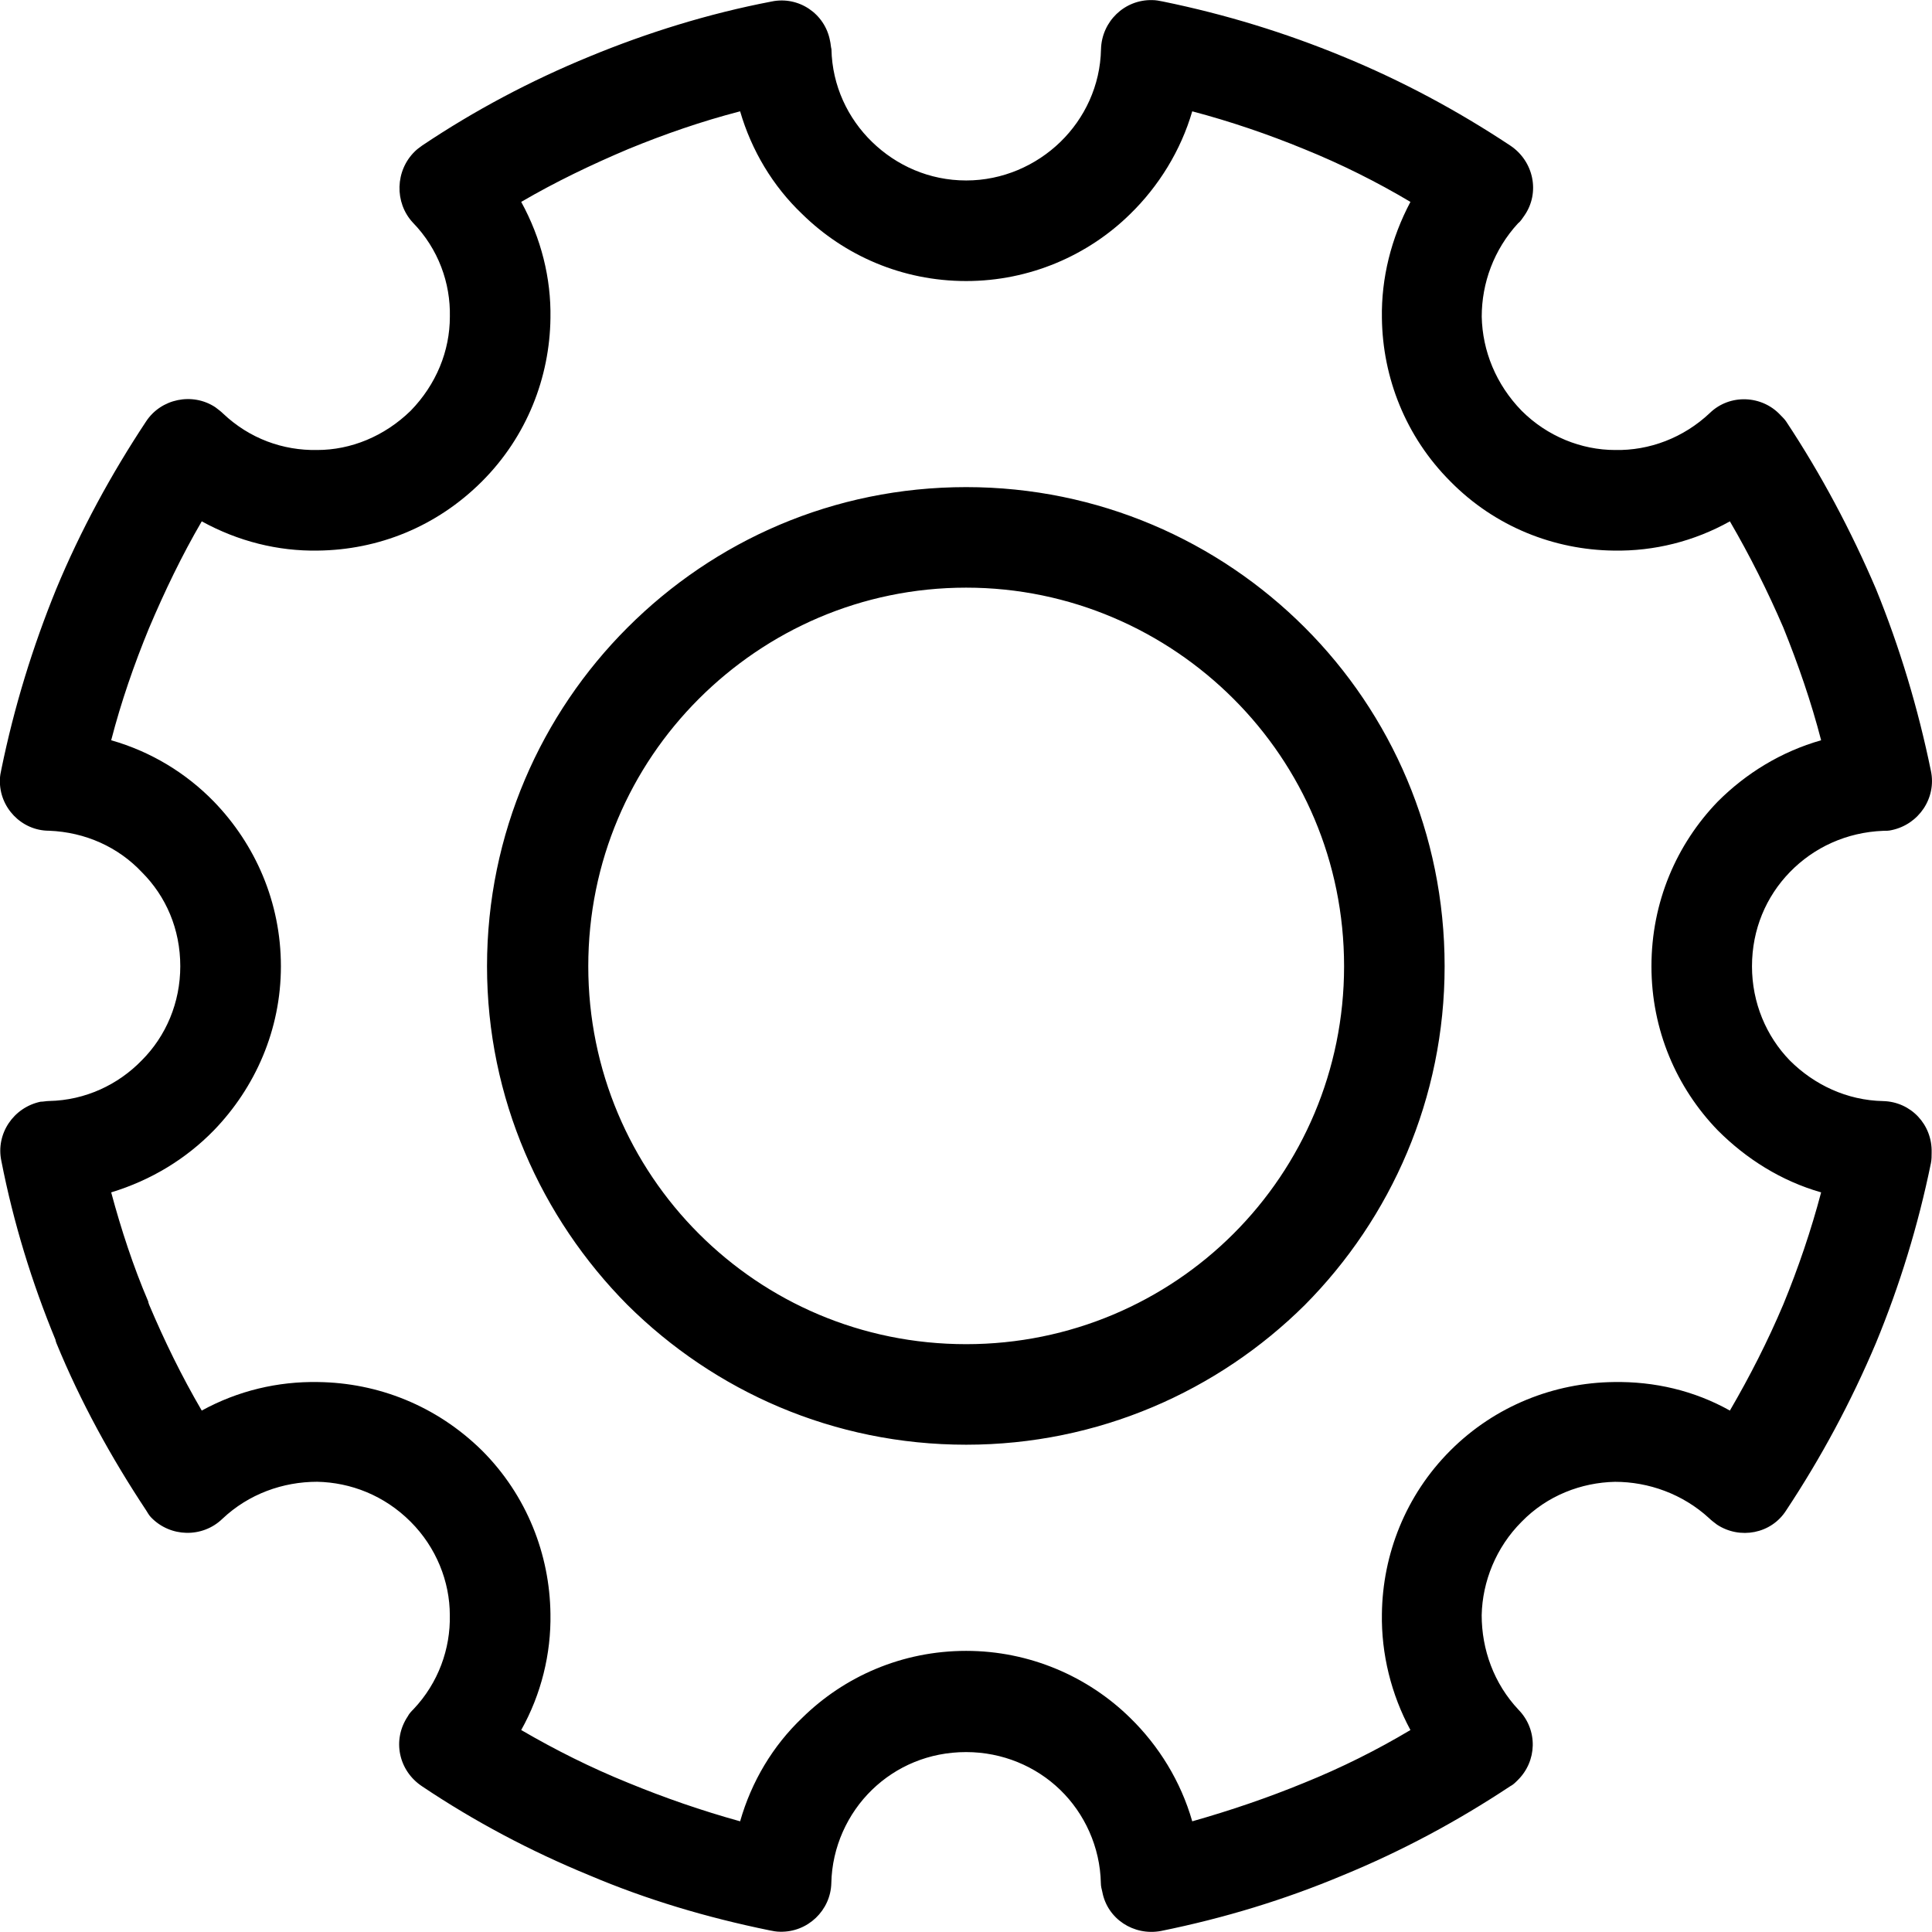 <?xml version="1.0" encoding="iso-8859-1"?>
<!-- Generator: Adobe Illustrator 19.1.0, SVG Export Plug-In . SVG Version: 6.00 Build 0)  -->
<svg xmlns="http://www.w3.org/2000/svg" xmlns:xlink="http://www.w3.org/1999/xlink" version="1.1" id="Capa_1" x="0px" y="0px" viewBox="0 0 43.006 43.006" style="enable-background:new 0 0 43.006 43.006;" xml:space="preserve" width="512px" height="512px">
<path d="M25.888,0.034c1.397,0.286,2.73,0.698,4,1.222c1.317,0.54,2.555,1.206,3.73,1.984  c0.524,0.349,0.667,1.048,0.317,1.555c-0.048,0.063-0.079,0.127-0.143,0.175c-0.54,0.587-0.809,1.333-0.809,2.079  c0.016,0.762,0.317,1.508,0.889,2.095c0.571,0.571,1.333,0.873,2.079,0.873c0.762,0.016,1.524-0.27,2.111-0.825  c0.444-0.429,1.159-0.397,1.571,0.048c0.048,0.048,0.095,0.095,0.127,0.143l0,0c0.778,1.175,1.444,2.429,2,3.73  c0.524,1.286,0.936,2.651,1.222,4.048c0.127,0.603-0.27,1.19-0.873,1.317c-0.063,0.016-0.127,0.016-0.19,0.016l0,0  c-0.81,0.032-1.54,0.365-2.079,0.921c-0.524,0.54-0.841,1.27-0.841,2.095c0,0.81,0.317,1.555,0.841,2.095  c0.54,0.54,1.27,0.889,2.079,0.905c0.619,0.016,1.095,0.524,1.079,1.143c0,0.079,0,0.159-0.016,0.238  c-0.286,1.397-0.698,2.73-1.222,4c-0.556,1.317-1.222,2.555-2,3.73c-0.333,0.524-1.032,0.651-1.54,0.317  c-0.063-0.048-0.127-0.095-0.175-0.143c-0.587-0.54-1.349-0.81-2.095-0.81c-0.746,0.016-1.508,0.302-2.079,0.889  c-0.571,0.571-0.873,1.333-0.889,2.079c0,0.762,0.27,1.524,0.825,2.111c0.429,0.444,0.413,1.143-0.032,1.571  c-0.048,0.048-0.095,0.095-0.159,0.127l0,0c-1.175,0.778-2.413,1.444-3.73,1.984c-1.286,0.54-2.635,0.952-4.047,1.238  c-0.603,0.111-1.19-0.27-1.302-0.873c-0.016-0.063-0.032-0.127-0.032-0.19l0,0c-0.016-0.81-0.365-1.556-0.905-2.079  c-0.54-0.524-1.286-0.841-2.095-0.841c-0.825,0-1.555,0.317-2.095,0.841c-0.54,0.524-0.889,1.27-0.905,2.079  c-0.016,0.603-0.524,1.095-1.143,1.079c-0.079,0-0.159-0.016-0.238-0.032c-1.397-0.286-2.73-0.683-4-1.222  c-1.317-0.54-2.571-1.206-3.73-1.984c-0.524-0.349-0.667-1.032-0.317-1.556c0.032-0.063,0.079-0.111,0.127-0.159  c0.556-0.587,0.825-1.349,0.809-2.095c0-0.746-0.302-1.508-0.873-2.079c-0.587-0.587-1.333-0.873-2.079-0.889  c-0.762,0-1.524,0.27-2.111,0.825c-0.444,0.429-1.159,0.413-1.587-0.032c-0.048-0.048-0.079-0.111-0.111-0.159l0,0  c-0.778-1.175-1.46-2.413-2-3.73c0-0.016-0.016-0.032-0.016-0.063c-0.524-1.27-0.936-2.603-1.206-3.984  c-0.127-0.603,0.27-1.19,0.873-1.317c0.063,0,0.127-0.016,0.19-0.016l0,0c0.809-0.016,1.54-0.365,2.063-0.905  c0.54-0.54,0.857-1.286,0.857-2.095c0-0.825-0.317-1.556-0.857-2.095c-0.524-0.556-1.254-0.889-2.063-0.921  c-0.619,0-1.111-0.524-1.095-1.127c0-0.095,0.016-0.159,0.032-0.238c0.286-1.397,0.698-2.73,1.222-4.016  c0.54-1.302,1.222-2.555,2-3.73c0.333-0.508,1.032-0.651,1.54-0.317c0.063,0.048,0.127,0.095,0.175,0.143  c0.587,0.556,1.333,0.825,2.095,0.81c0.746,0,1.492-0.302,2.079-0.873c0.571-0.587,0.873-1.333,0.873-2.095  c0.016-0.746-0.254-1.508-0.825-2.095C8.778,4.51,8.794,3.796,9.238,3.367C9.286,3.319,9.333,3.288,9.397,3.24l0,0  c1.159-0.778,2.413-1.444,3.73-1.984c1.27-0.524,2.635-0.952,4.047-1.222c0.603-0.127,1.19,0.27,1.302,0.873  c0.016,0.063,0.016,0.127,0.032,0.19l0,0c0.016,0.809,0.365,1.54,0.905,2.063c0.54,0.524,1.27,0.857,2.095,0.857  c0.809,0,1.555-0.333,2.095-0.857c0.54-0.524,0.889-1.254,0.905-2.063c0.016-0.619,0.524-1.111,1.143-1.095  C25.729,0.002,25.809,0.018,25.888,0.034L25.888,0.034z M21.507,10.843c2.936,0,5.603,1.19,7.539,3.127  c1.921,1.921,3.111,4.587,3.111,7.539c0,2.936-1.19,5.603-3.111,7.539c-1.936,1.921-4.603,3.111-7.539,3.111  c-2.952,0-5.603-1.19-7.539-3.111c-1.921-1.936-3.127-4.603-3.127-7.539c0-2.952,1.206-5.619,3.127-7.539  C15.904,12.033,18.555,10.843,21.507,10.843L21.507,10.843z M27.459,15.557c-1.524-1.524-3.635-2.476-5.952-2.476  c-2.333,0-4.428,0.952-5.952,2.476c-1.524,1.524-2.46,3.619-2.46,5.952c0,2.317,0.936,4.428,2.46,5.952  c1.524,1.524,3.619,2.46,5.952,2.46c2.317,0,4.428-0.936,5.952-2.46c1.524-1.524,2.46-3.635,2.46-5.952  C29.919,19.176,28.983,17.081,27.459,15.557L27.459,15.557z M29.031,3.319C28.221,2.986,27.38,2.7,26.539,2.478  c-0.254,0.873-0.746,1.667-1.381,2.286c-0.936,0.921-2.238,1.492-3.651,1.492c-1.429,0-2.714-0.571-3.651-1.492  c-0.651-0.619-1.127-1.413-1.381-2.286c-0.857,0.222-1.682,0.508-2.492,0.841c-0.825,0.349-1.619,0.73-2.381,1.175  c0.444,0.81,0.667,1.698,0.651,2.587c-0.016,1.317-0.524,2.635-1.524,3.635c-1.016,1.016-2.317,1.524-3.651,1.54  c-0.889,0.016-1.778-0.206-2.587-0.651c-0.444,0.762-0.825,1.555-1.175,2.381c-0.333,0.81-0.619,1.635-0.841,2.492  c0.889,0.254,1.667,0.73,2.286,1.365c0.921,0.952,1.492,2.238,1.492,3.667c0,1.413-0.571,2.698-1.492,3.651  c-0.619,0.635-1.397,1.111-2.286,1.381c0.222,0.825,0.492,1.651,0.825,2.429c0,0.032,0.016,0.048,0.016,0.063  c0.349,0.825,0.73,1.603,1.175,2.365c0.809-0.444,1.698-0.651,2.587-0.635c1.333,0.016,2.635,0.524,3.651,1.524  c1,1,1.508,2.317,1.524,3.635c0.016,0.889-0.206,1.794-0.651,2.587c0.762,0.444,1.555,0.841,2.381,1.175  c0.809,0.333,1.635,0.619,2.492,0.857c0.254-0.889,0.73-1.682,1.381-2.302c0.936-0.921,2.222-1.492,3.651-1.492  c1.413,0,2.714,0.571,3.651,1.492c0.635,0.619,1.127,1.413,1.381,2.302c0.841-0.238,1.682-0.524,2.492-0.857  c0.825-0.333,1.619-0.73,2.365-1.175c-0.429-0.794-0.651-1.698-0.635-2.587c0.016-1.317,0.524-2.635,1.524-3.635  c1-1,2.317-1.508,3.635-1.524c0.905-0.016,1.794,0.19,2.587,0.635c0.444-0.762,0.841-1.54,1.19-2.365  c0.333-0.81,0.619-1.651,0.841-2.492c-0.889-0.254-1.667-0.746-2.301-1.381c-0.921-0.952-1.476-2.238-1.476-3.651  c0-1.429,0.556-2.714,1.476-3.667c0.635-0.635,1.413-1.111,2.301-1.365c-0.222-0.857-0.508-1.682-0.841-2.508  c-0.349-0.81-0.746-1.603-1.19-2.365c-0.794,0.444-1.682,0.667-2.587,0.651c-1.317-0.016-2.635-0.524-3.635-1.54  c-1-1-1.508-2.317-1.524-3.635c-0.016-0.889,0.206-1.778,0.635-2.587C30.65,4.05,29.856,3.653,29.031,3.319L29.031,3.319z" fill="#000000"/>
<g>
</g>
<g>
</g>
<g>
</g>
<g>
</g>
<g>
</g>
<g>
</g>
<g>
</g>
<g>
</g>
<g>
</g>
<g>
</g>
<g>
</g>
<g>
</g>
<g>
</g>
<g>
</g>
<g>
</g>
</svg>
